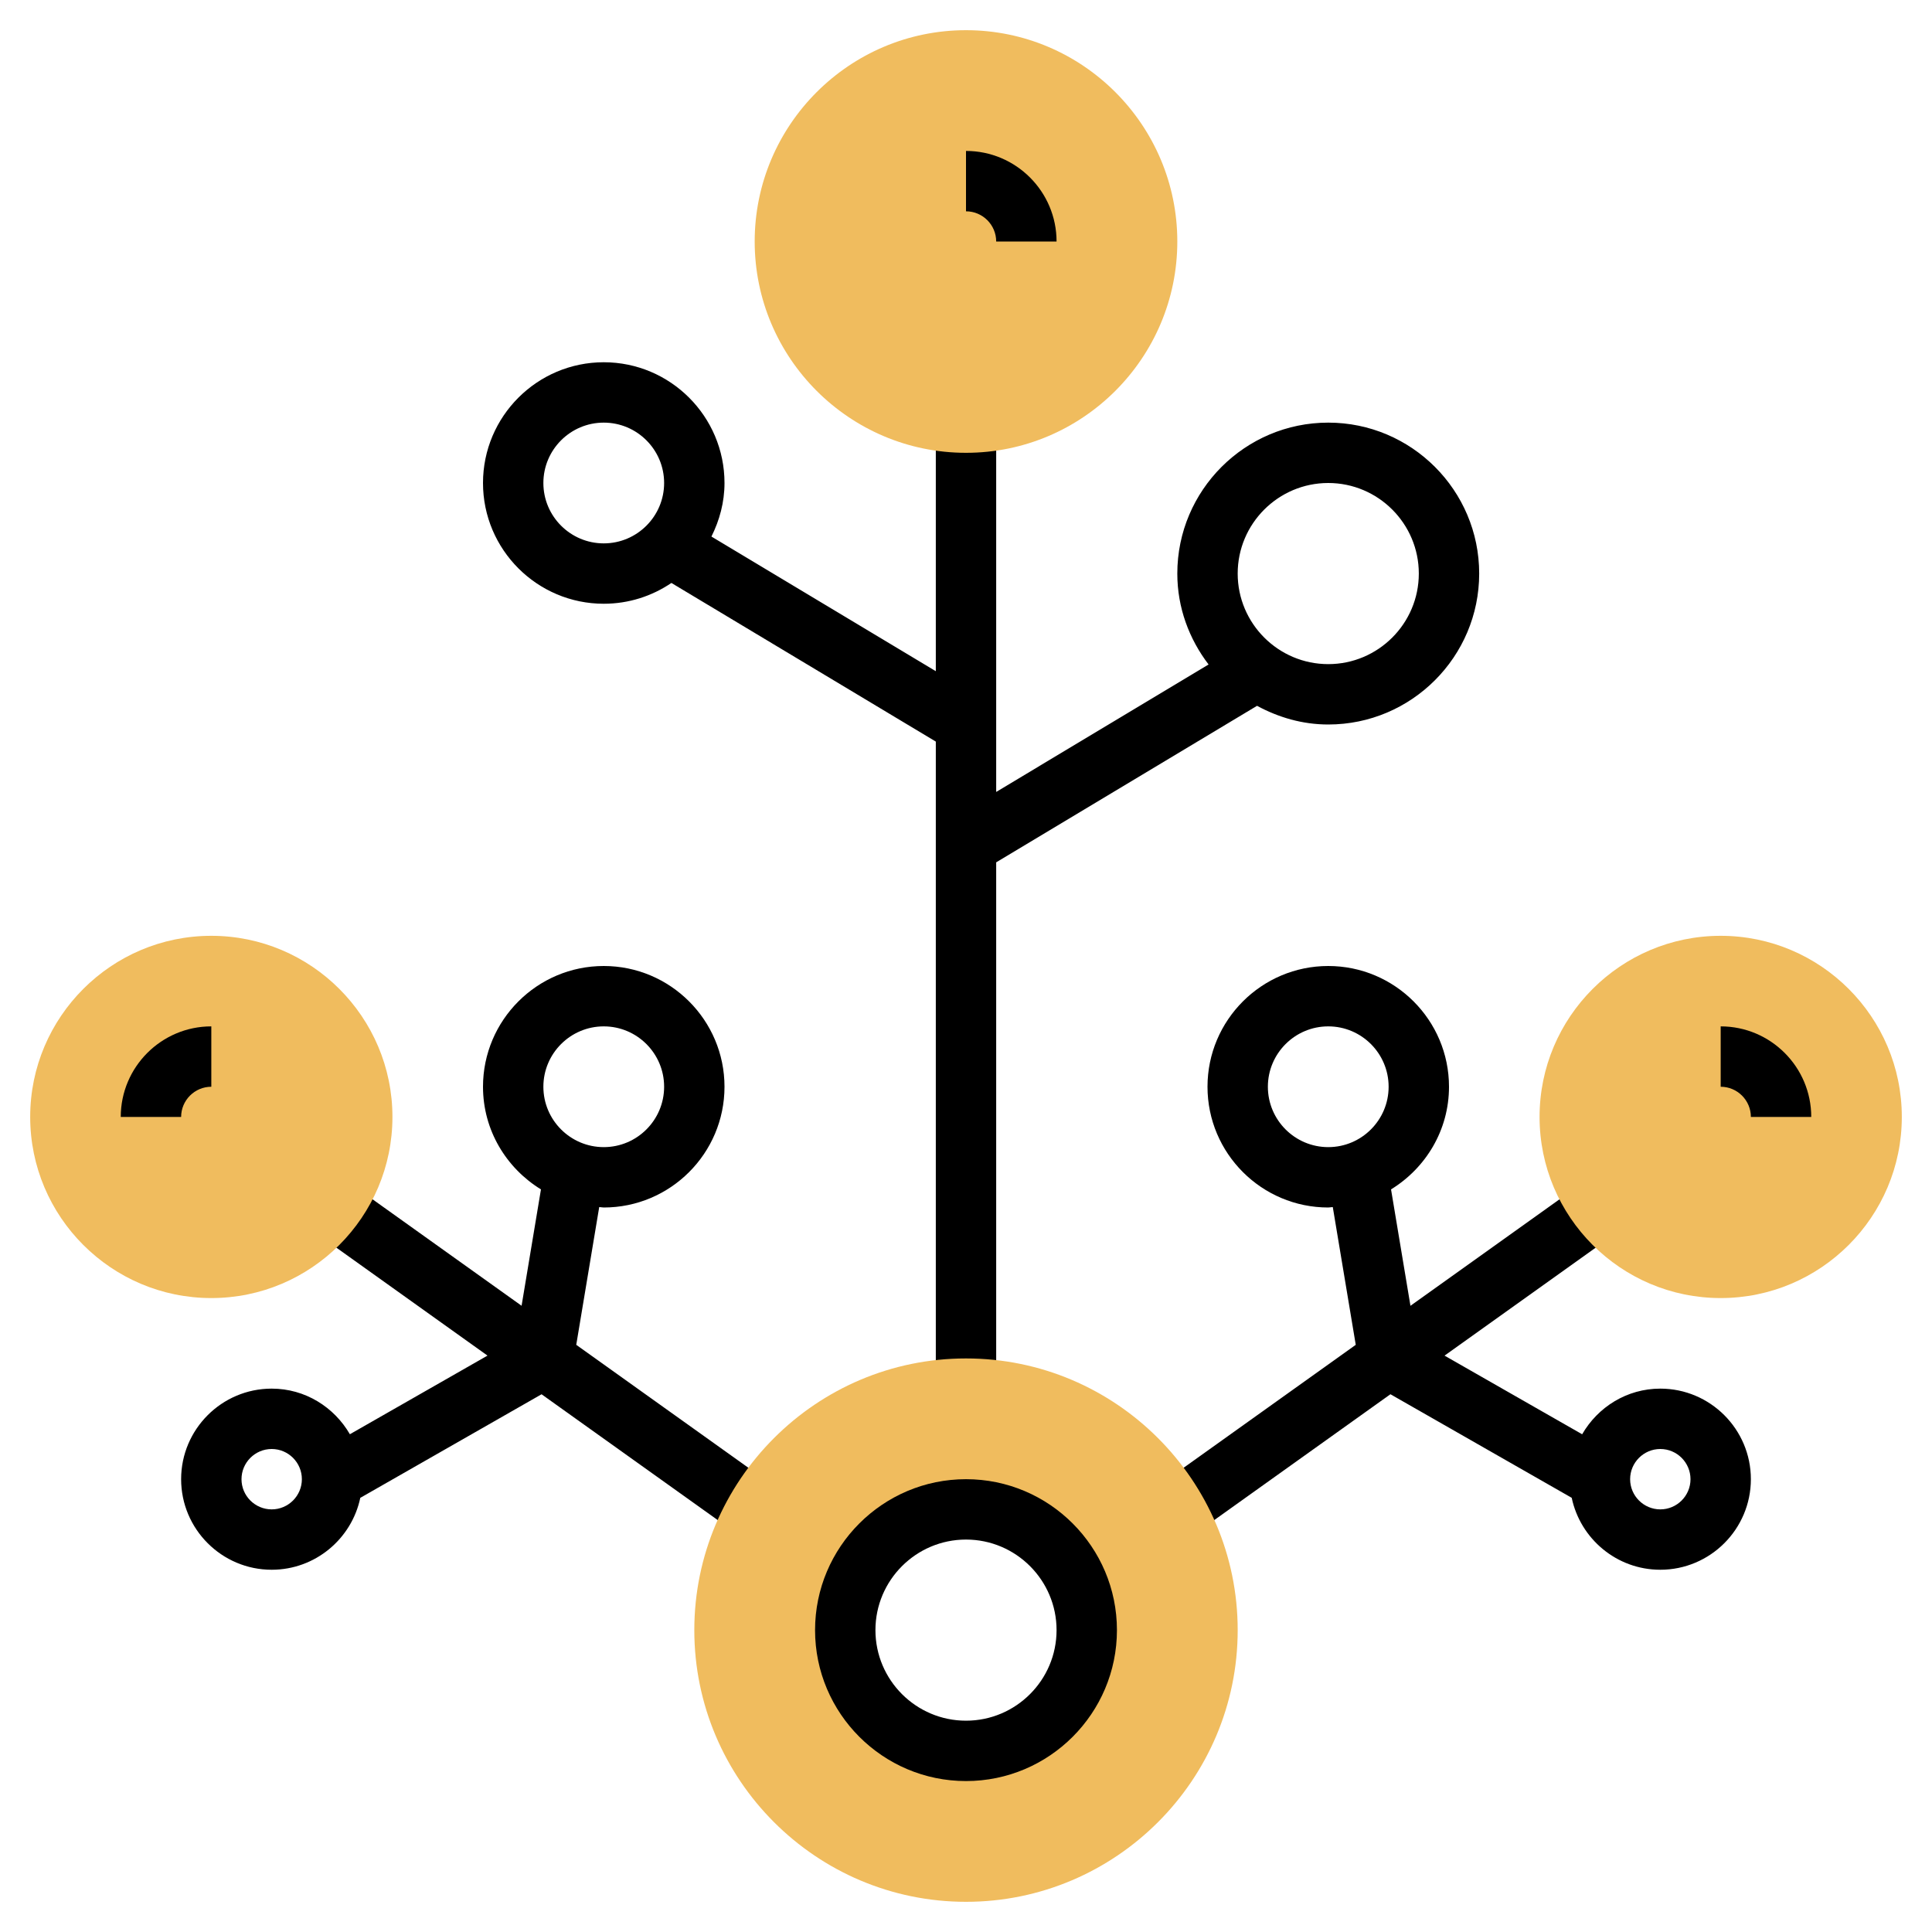 <svg id="_x33_0" enable-background="new 0 0 64 64" height="512" viewBox="0 0 64 64" width="512" xmlns="http://www.w3.org/2000/svg"><path d="m55 46c-1.11 0-2.07.613-2.589 1.512l-4.559-2.605 5.729-4.092-1.162-1.628-5.696 4.069-.643-3.856c1.147-.704 1.92-1.959 1.92-3.4 0-2.206-1.794-4-4-4s-4 1.794-4 4 1.794 4 4 4c.052 0 .099-.013.15-.015l.761 4.564-6.492 4.637 1.162 1.628 6.479-4.628 6.005 3.431c.286 1.359 1.492 2.383 2.935 2.383 1.654 0 3-1.346 3-3s-1.346-3-3-3zm-13-10c0-1.103.897-2 2-2s2 .897 2 2-.897 2-2 2-2-.897-2-2zm13 14c-.551 0-1-.449-1-1s.449-1 1-1 1 .449 1 1-.449 1-1 1z"/><path d="m24.419 50.814 1.162-1.628-6.492-4.637.761-4.564c.051.002.098.015.15.015 2.206 0 4-1.794 4-4s-1.794-4-4-4-4 1.794-4 4c0 1.441.773 2.696 1.92 3.4l-.642 3.855-5.696-4.069-1.162 1.628 5.729 4.092-4.559 2.605c-.52-.898-1.48-1.511-2.59-1.511-1.654 0-3 1.346-3 3s1.346 3 3 3c1.443 0 2.649-1.024 2.935-2.382l6.005-3.431zm-4.419-16.814c1.103 0 2 .897 2 2s-.897 2-2 2-2-.897-2-2 .897-2 2-2zm-11 16c-.551 0-1-.449-1-1s.449-1 1-1 1 .449 1 1-.449 1-1 1z"/><path d="m44 14c-2.757 0-5 2.243-5 5 0 1.136.395 2.172 1.036 3.012l-7.036 4.222v-12.234h-2v8.234l-7.433-4.46c.268-.537.433-1.134.433-1.774 0-2.206-1.794-4-4-4s-4 1.794-4 4 1.794 4 4 4c.83 0 1.601-.255 2.241-.689l8.759 5.255v21.434h2v-17.434l8.641-5.185c.706.382 1.502.619 2.359.619 2.757 0 5-2.243 5-5s-2.243-5-5-5zm-24 4c-1.103 0-2-.897-2-2s.897-2 2-2 2 .897 2 2-.897 2-2 2zm24 4c-1.654 0-3-1.346-3-3s1.346-3 3-3 3 1.346 3 3-1.346 3-3 3z"/><g fill="#f0bc5e"><path d="m32 1c-3.86 0-7 3.14-7 7s3.14 7 7 7 7-3.14 7-7-3.14-7-7-7z"/><path d="m57 31c-3.309 0-6 2.691-6 6s2.691 6 6 6 6-2.691 6-6-2.691-6-6-6z"/><path d="m7 31c-3.309 0-6 2.691-6 6s2.691 6 6 6 6-2.691 6-6-2.691-6-6-6z"/></g><path d="m35 8h-2c0-.551-.449-1-1-1v-2c1.654 0 3 1.346 3 3z"/><path d="m60 37h-2c0-.551-.449-1-1-1v-2c1.654 0 3 1.346 3 3z"/><path d="m6 37h-2c0-1.654 1.346-3 3-3v2c-.551 0-1 .449-1 1z"/><path d="m32 63c-4.962 0-9-4.038-9-9s4.038-9 9-9 9 4.038 9 9-4.038 9-9 9zm0-13c-2.206 0-4 1.794-4 4s1.794 4 4 4 4-1.794 4-4-1.794-4-4-4z" fill="#f0bc5e"/><path d="m32 59c-2.757 0-5-2.243-5-5s2.243-5 5-5 5 2.243 5 5-2.243 5-5 5zm0-8c-1.654 0-3 1.346-3 3s1.346 3 3 3 3-1.346 3-3-1.346-3-3-3z"/></svg>